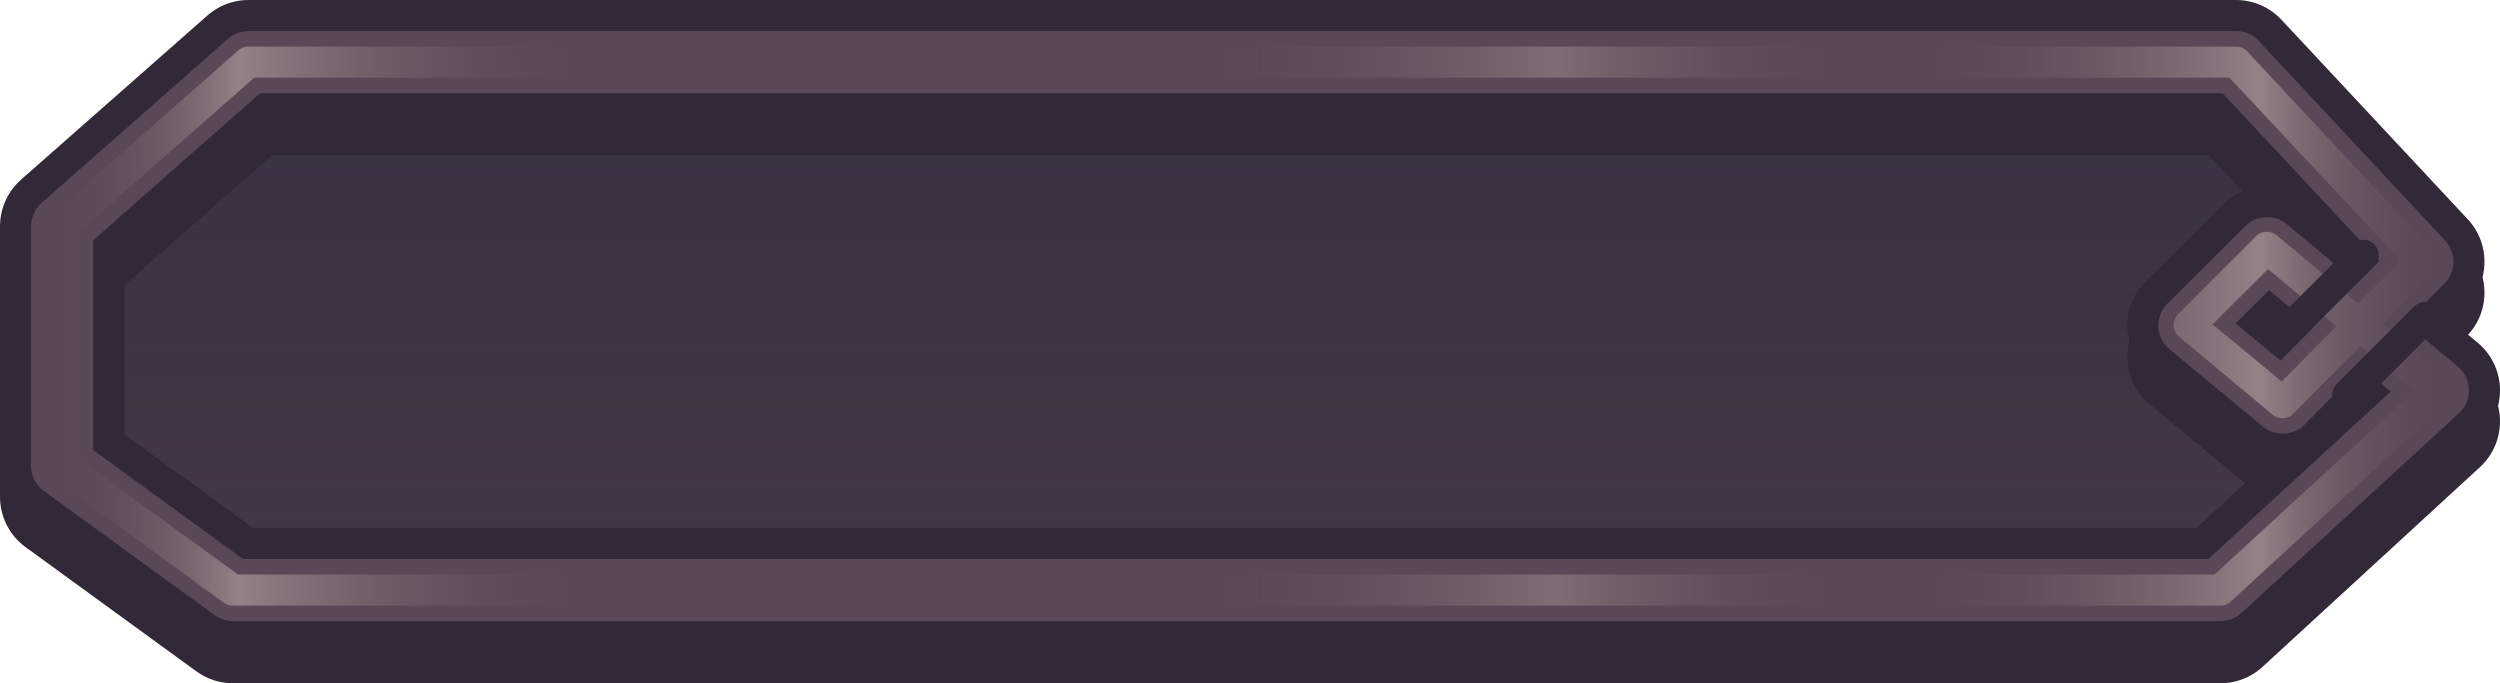 <svg xmlns="http://www.w3.org/2000/svg" xmlns:xlink="http://www.w3.org/1999/xlink" viewBox="0 0 161 44"><defs><style>.cls-1{isolation:isolate;}.cls-2{fill:#594858;}.cls-3,.cls-6,.cls-7{mix-blend-mode:darken;}.cls-4{fill:url(#linear-gradient);}.cls-5{mask:url(#mask);}.cls-6{fill:#322838;opacity:0.5;}.cls-7{opacity:0.3;fill:url(#linear-gradient-2);}.cls-12,.cls-8,.cls-9{fill:none;stroke-linecap:round;stroke-linejoin:round;}.cls-12,.cls-8{stroke:#322838;}.cls-8{stroke-width:8px;}.cls-9{stroke:#594858;stroke-width:4px;}.cls-10{fill:url(#linear-gradient-3);}.cls-11{fill:url(#linear-gradient-4);}.cls-12{stroke-width:2px;}.cls-13,.cls-14{opacity:0.6;}.cls-13{fill:url(#linear-gradient-5);}.cls-14{fill:url(#linear-gradient-6);}.cls-15{filter:url(#luminosity-invert);}</style><linearGradient id="linear-gradient" x1="80" y1="30.46" x2="80" y2="5.74" gradientUnits="userSpaceOnUse"><stop offset="0" stop-color="#4a4151" stop-opacity="0"/><stop offset="1" stop-color="#4a4151"/></linearGradient><filter id="luminosity-invert" filterUnits="userSpaceOnUse" color-interpolation-filters="sRGB"><feColorMatrix values="-1 0 0 0 1 0 -1 0 0 1 0 0 -1 0 1 0 0 0 1 0"/></filter><linearGradient id="linear-gradient-2" x1="80" y1="38" x2="80" y2="5" gradientUnits="userSpaceOnUse"><stop offset="0" stop-color="#322838" stop-opacity="0.3"/><stop offset="1" stop-color="#322838"/></linearGradient><linearGradient id="linear-gradient-3" x1="-1391" y1="21" x2="-1546" y2="21" gradientTransform="matrix(-1, 0, 0, 1, -1388, 0)" gradientUnits="userSpaceOnUse"><stop offset="0" stop-color="#594858" stop-opacity="0"/><stop offset="0.05" stop-color="#7d6c75" stop-opacity="0.58"/><stop offset="0.08" stop-color="#958488" stop-opacity="0.96"/><stop offset="0.23" stop-color="#594858" stop-opacity="0"/></linearGradient><linearGradient id="linear-gradient-4" x1="-1391" y1="21" x2="-1546" y2="21" gradientTransform="matrix(-1, 0, 0, 1, -1388, 0)" gradientUnits="userSpaceOnUse"><stop offset="0.77" stop-color="#594858" stop-opacity="0"/><stop offset="0.92" stop-color="#958488" stop-opacity="0.96"/><stop offset="0.95" stop-color="#7d6c75" stop-opacity="0.58"/><stop offset="1" stop-color="#594858" stop-opacity="0"/></linearGradient><linearGradient id="linear-gradient-5" x1="77" y1="4" x2="119" y2="4" gradientUnits="userSpaceOnUse"><stop offset="0" stop-color="#5e4d5c" stop-opacity="0"/><stop offset="0.55" stop-color="#97868a"/><stop offset="1" stop-color="#5e4d5c" stop-opacity="0"/></linearGradient><linearGradient id="linear-gradient-6" y1="38" y2="38" xlink:href="#linear-gradient-5"/></defs><title>Game 1.8 export</title><g class="cls-1"><g id="Roundcounter_background" data-name="Roundcounter background"><g id="left"><polygon class="cls-2" points="144 38 16 38 5 32 4 17 16 5 144 5 156 16 153 31 144 38"/><g class="cls-3"><polygon class="cls-4" points="144 38 16 38 5 32 4 17 16 5 144 5 156 16 153 31 144 38"/><g class="cls-5"><polygon class="cls-6" points="144 38 16 38 5 32 4 17 16 5 144 5 156 16 153 31 144 38"/></g></g><polygon class="cls-7" points="144 38 16 38 5 32 4 17 16 5 144 5 156 16 153 31 144 38"/><polygon class="cls-8" points="4 16.57 16 6 144 6 156 18.85 147 27.93 141 22.96 146 17.98 157 27.14 143 40 15 40 4 32 4 16.57"/><polygon class="cls-8" points="4 14.57 16 4 144 4 156 16.85 147 25.93 141 20.96 146 15.98 157 25.14 143 38 15 38 4 30 4 14.57"/><polygon class="cls-9" points="4 14.57 16 4 144 4 156 16.85 147 25.93 141 20.96 146 15.98 157 25.14 143 38 15 38 4 30 4 14.57"/><path class="cls-10" d="M143,39H15a1,1,0,0,1-.59-0.19l-11-8A1,1,0,0,1,3,30V14.57a1,1,0,0,1,.34-0.75l12-10.57A1,1,0,0,1,16,3H144a1,1,0,0,1,.73.32l12,12.85a1,1,0,0,1,0,1.39l-3.28,3.31,4.21,3.51a1,1,0,0,1,0,1.5l-14,12.86A1,1,0,0,1,143,39ZM15.32,37H142.61l12.87-11.82L152,22.29l-4.3,4.34a1,1,0,0,1-1.35.07l-6-5a1,1,0,0,1-.07-1.48l5-5a1,1,0,0,1,1.35-.06l5.25,4.37,2.73-2.75L143.57,5H16.38L5,15V29.49ZM142.49,20.89l4.45,3.68L150.47,21l-4.41-3.67Z"/><path class="cls-11" d="M143,39H15a1,1,0,0,1-.59-0.19l-11-8A1,1,0,0,1,3,30V14.57a1,1,0,0,1,.34-0.75l12-10.57A1,1,0,0,1,16,3H144a1,1,0,0,1,.73.32l12,12.85a1,1,0,0,1,0,1.39l-3.28,3.31,4.21,3.51a1,1,0,0,1,0,1.5l-14,12.86A1,1,0,0,1,143,39ZM15.32,37H142.61l12.87-11.82L152,22.29l-4.3,4.34a1,1,0,0,1-1.35.07l-6-5a1,1,0,0,1-.07-1.48l5-5a1,1,0,0,1,1.35-.06l5.25,4.37,2.73-2.75L143.57,5H16.38L5,15V29.49ZM142.49,20.89l4.45,3.68L150.47,21l-4.41-3.67Z"/><line class="cls-12" x1="152.19" y1="16.44" x2="147.19" y2="21.44"/><line class="cls-12" x1="156.19" y1="20.44" x2="151.19" y2="25.44"/><rect class="cls-13" x="77" y="3" width="42" height="2"/><rect class="cls-14" x="77" y="37" width="42" height="2"/></g></g></g></svg>